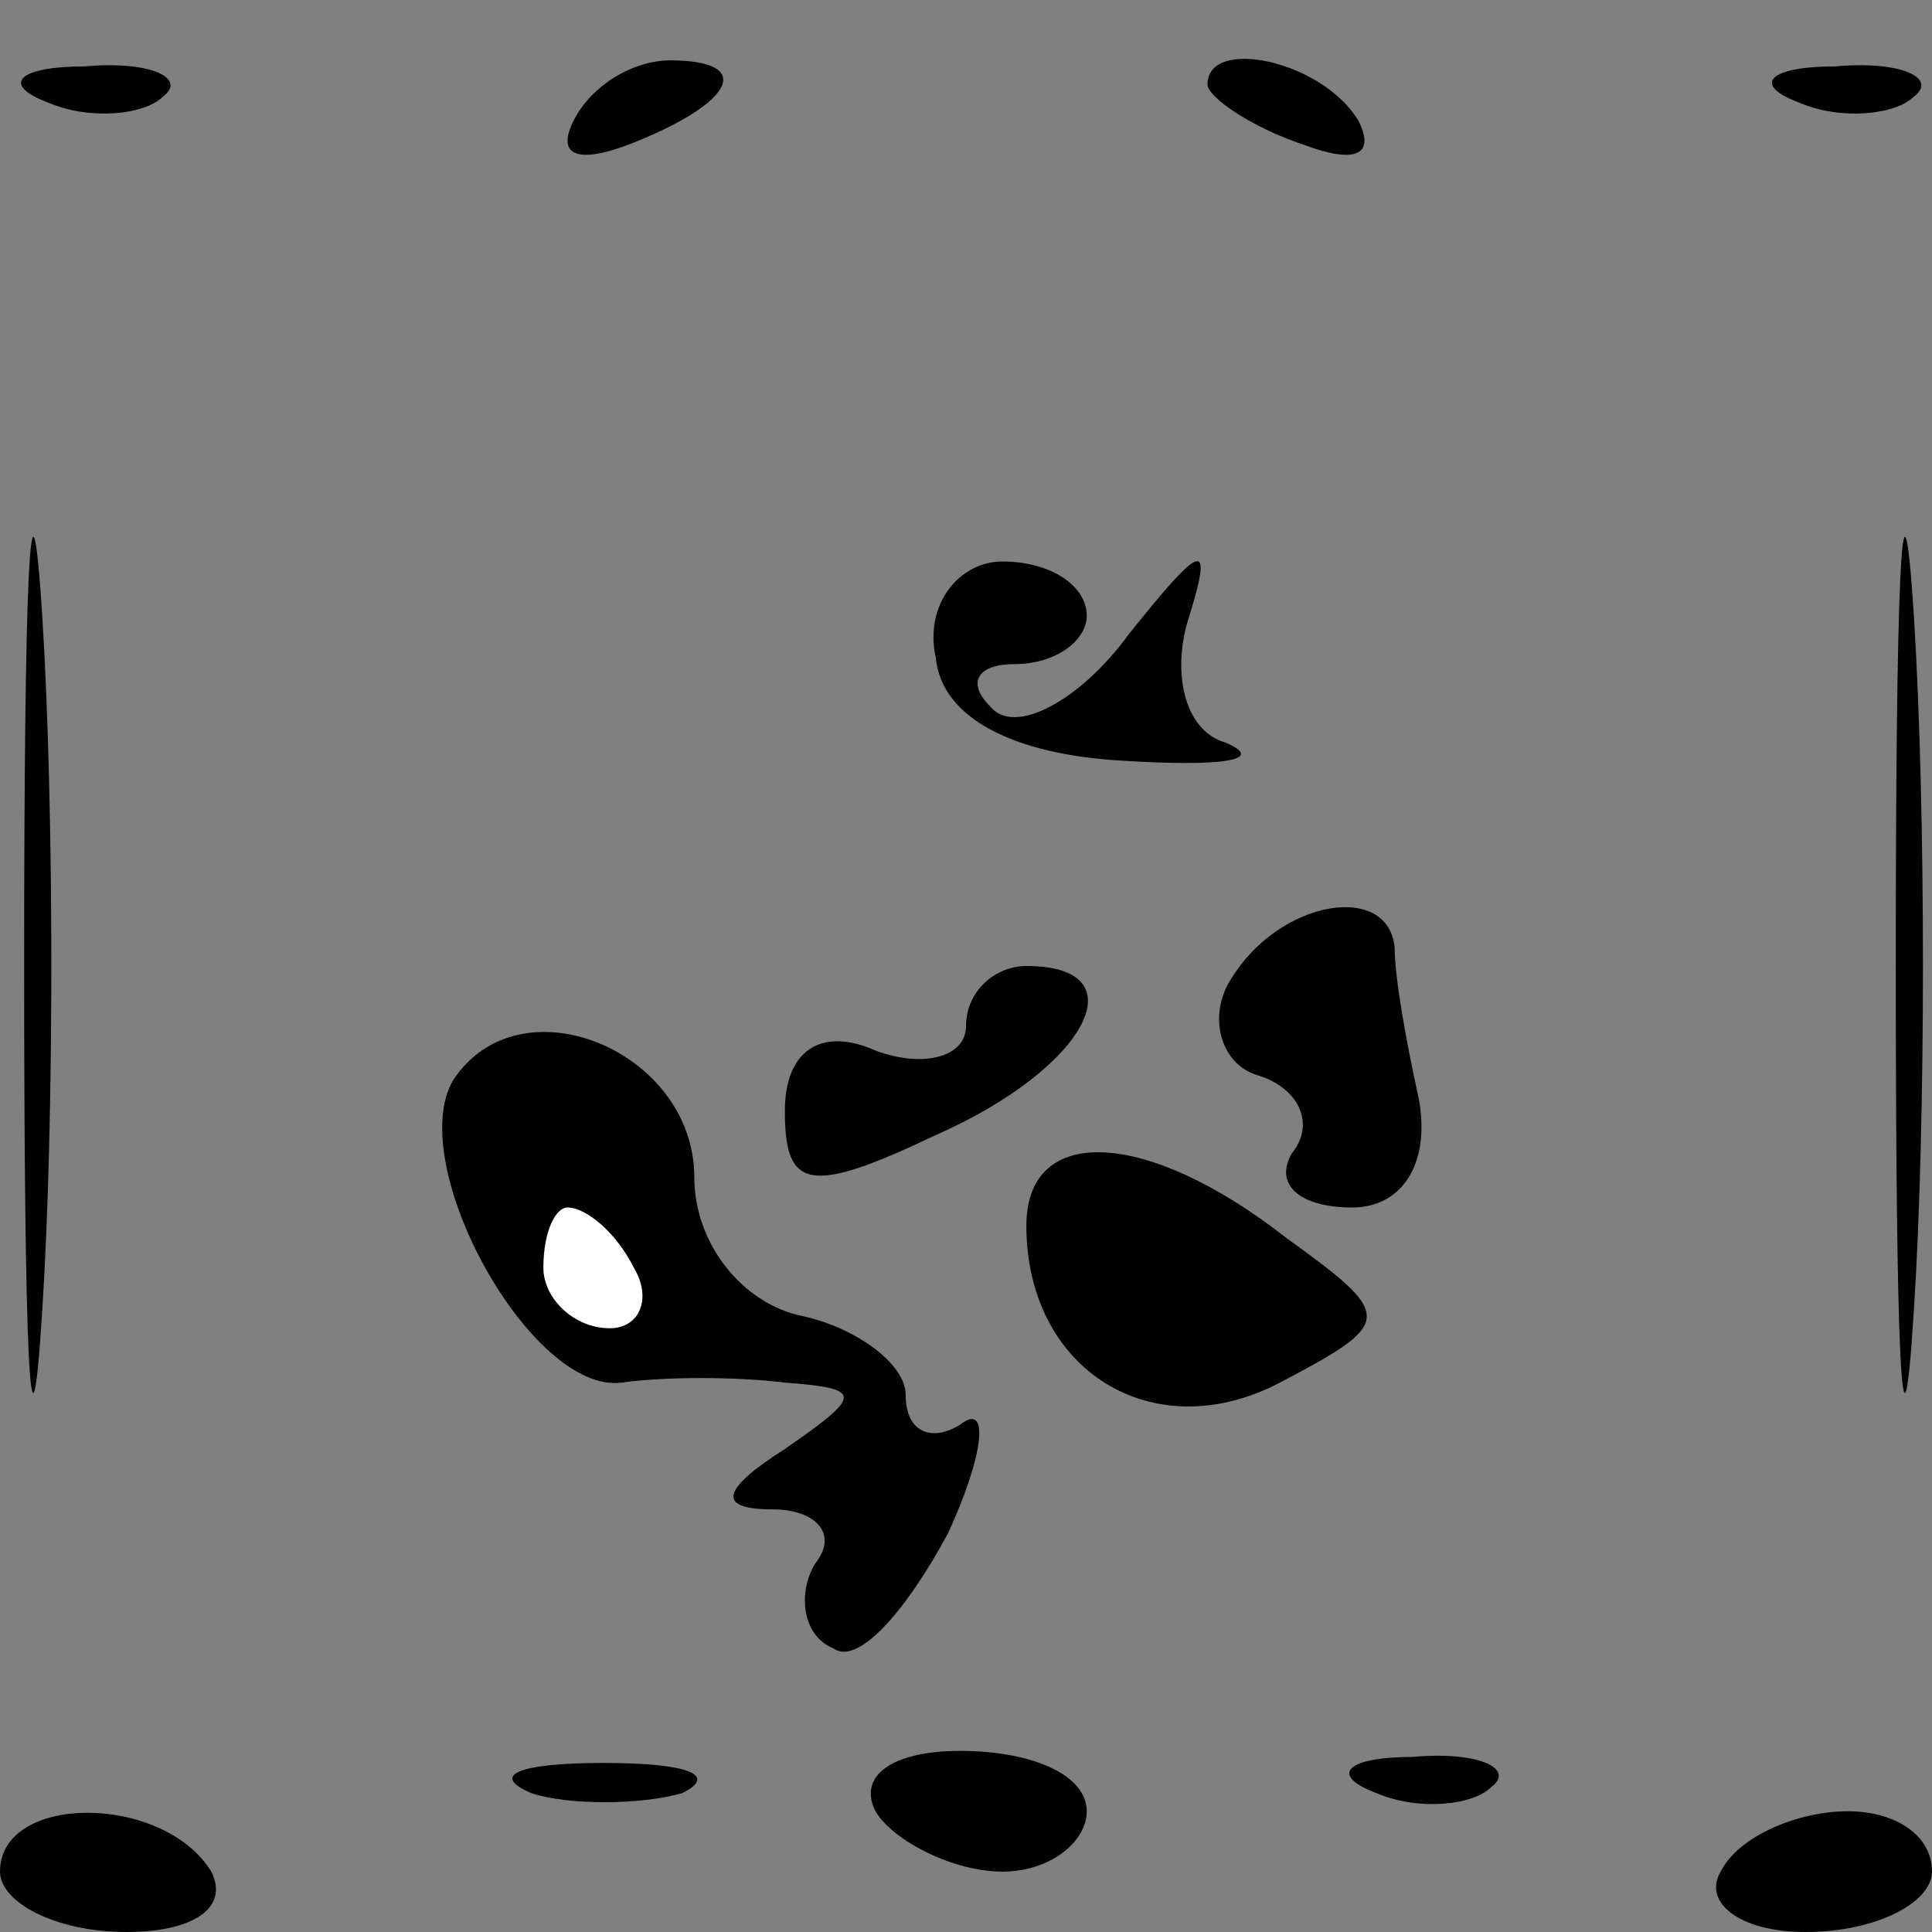 <?xml version="1.0" standalone="no"?>
<!DOCTYPE svg PUBLIC "-//W3C//DTD SVG 20010904//EN"
 "http://www.w3.org/TR/2001/REC-SVG-20010904/DTD/svg10.dtd">
<svg version="1.0" xmlns="http://www.w3.org/2000/svg"
 width="32pt" height="32pt" viewBox="0 0 32 32"
 preserveAspectRatio="xMidYMid meet">
<rect x="0" y="0" width="32" height="32" fill="#808080" stroke="none"/>
<g transform="translate(0,32) scale(0.1,-0.1)"
fill="#000000" stroke="none">
<path fill="#000000" stroke="none" d="M8 303 c7 -3 16 -2 19 1 4 3 -2 6 -13
5 -11 0 -14 -3 -6 -6z"/>
<path fill="#000000" stroke="none" d="M95 300 c-3 -6 1 -7 9 -4 18 7 21 14 7
14 -6 0 -13 -4 -16 -10z"/>
<path fill="#000000" stroke="none" d="M200 306 c0 -2 7 -7 16 -10 8 -3 12 -2
9 4 -6 10 -25 14 -25 6z"/>
<path fill="#000000" stroke="none" d="M298 303 c7 -3 16 -2 19 1 4 3 -2 6
-13 5 -11 0 -14 -3 -6 -6z"/>
<path fill="#000000" stroke="none" d="M4 160 c0 -63 1 -89 3 -57 2 31 2 83 0
115 -2 31 -3 5 -3 -58z"/>
<path fill="#000000" stroke="none" d="M314 160 c0 -63 1 -89 3 -57 2 31 2 83
0 115 -2 31 -3 5 -3 -58z"/>
<path fill="#000000" stroke="none" d="M155 211 c1 -10 13 -16 31 -17 16 -1
24 0 17 3 -7 2 -9 12 -6 21 4 13 2 12 -10 -3 -8 -11 -19 -17 -23 -12 -4 4 -2
7 4 7 7 0 12 4 12 8 0 5 -6 9 -14 9 -7 0 -13 -7 -11 -16z"/>
<path fill="#000000" stroke="none" d="M204 158 c-4 -6 -2 -14 4 -16 7 -2 10
-8 6 -13 -3 -5 1 -9 10 -9 8 0 13 7 11 18 -2 9 -4 20 -4 25 -1 11 -19 8 -27
-5z"/>
<path fill="#000000" stroke="none" d="M160 150 c0 -5 -7 -7 -15 -4 -9 4 -15
0 -15 -10 0 -13 4 -14 25 -4 25 11 34 28 15 28 -5 0 -10 -4 -10 -10z"/>
<path fill="#000000" stroke="none" d="M75 141 c-8 -14 13 -52 28 -50 7 1 19
1 27 0 13 -1 13 -2 0 -11 -11 -7 -11 -10 -2 -10 7 0 11 -4 7 -9 -3 -5 -2 -12
3 -14 4 -3 12 6 19 19 6 13 7 22 2 18 -5 -3 -9 -1 -9 5 0 5 -8 11 -17 13 -10
2 -18 12 -18 23 0 21 -29 33 -40 16z"/>
<path fill="#ffffff" stroke="none" d="M105 110 c3 -5 1 -10 -4 -10 -6 0 -11
5 -11 10 0 6 2 10 4 10 3 0 8 -4 11 -10z"/>
<path fill="#000000" stroke="none" d="M170 117 c0 -24 21 -37 42 -26 19 10
19 11 1 24 -23 18 -43 19 -43 2z"/>
<path fill="#000000" stroke="none" d="M88 23 c6 -2 18 -2 25 0 6 3 1 5 -13 5
-14 0 -19 -2 -12 -5z"/>
<path fill="#000000" stroke="none" d="M145 20 c3 -5 13 -10 21 -10 8 0 14 5
14 10 0 6 -9 10 -21 10 -11 0 -17 -4 -14 -10z"/>
<path fill="#000000" stroke="none" d="M228 23 c7 -3 16 -2 19 1 4 3 -2 6 -13
5 -11 0 -14 -3 -6 -6z"/>
<path fill="#000000" stroke="none" d="M0 10 c0 -5 9 -10 21 -10 11 0 17 4 14
10 -8 13 -35 13 -35 0z"/>
<path fill="#000000" stroke="none" d="M285 10 c-3 -5 3 -10 14 -10 12 0 21 5
21 10 0 6 -6 10 -14 10 -8 0 -18 -4 -21 -10z"/>
</g>
</svg>
